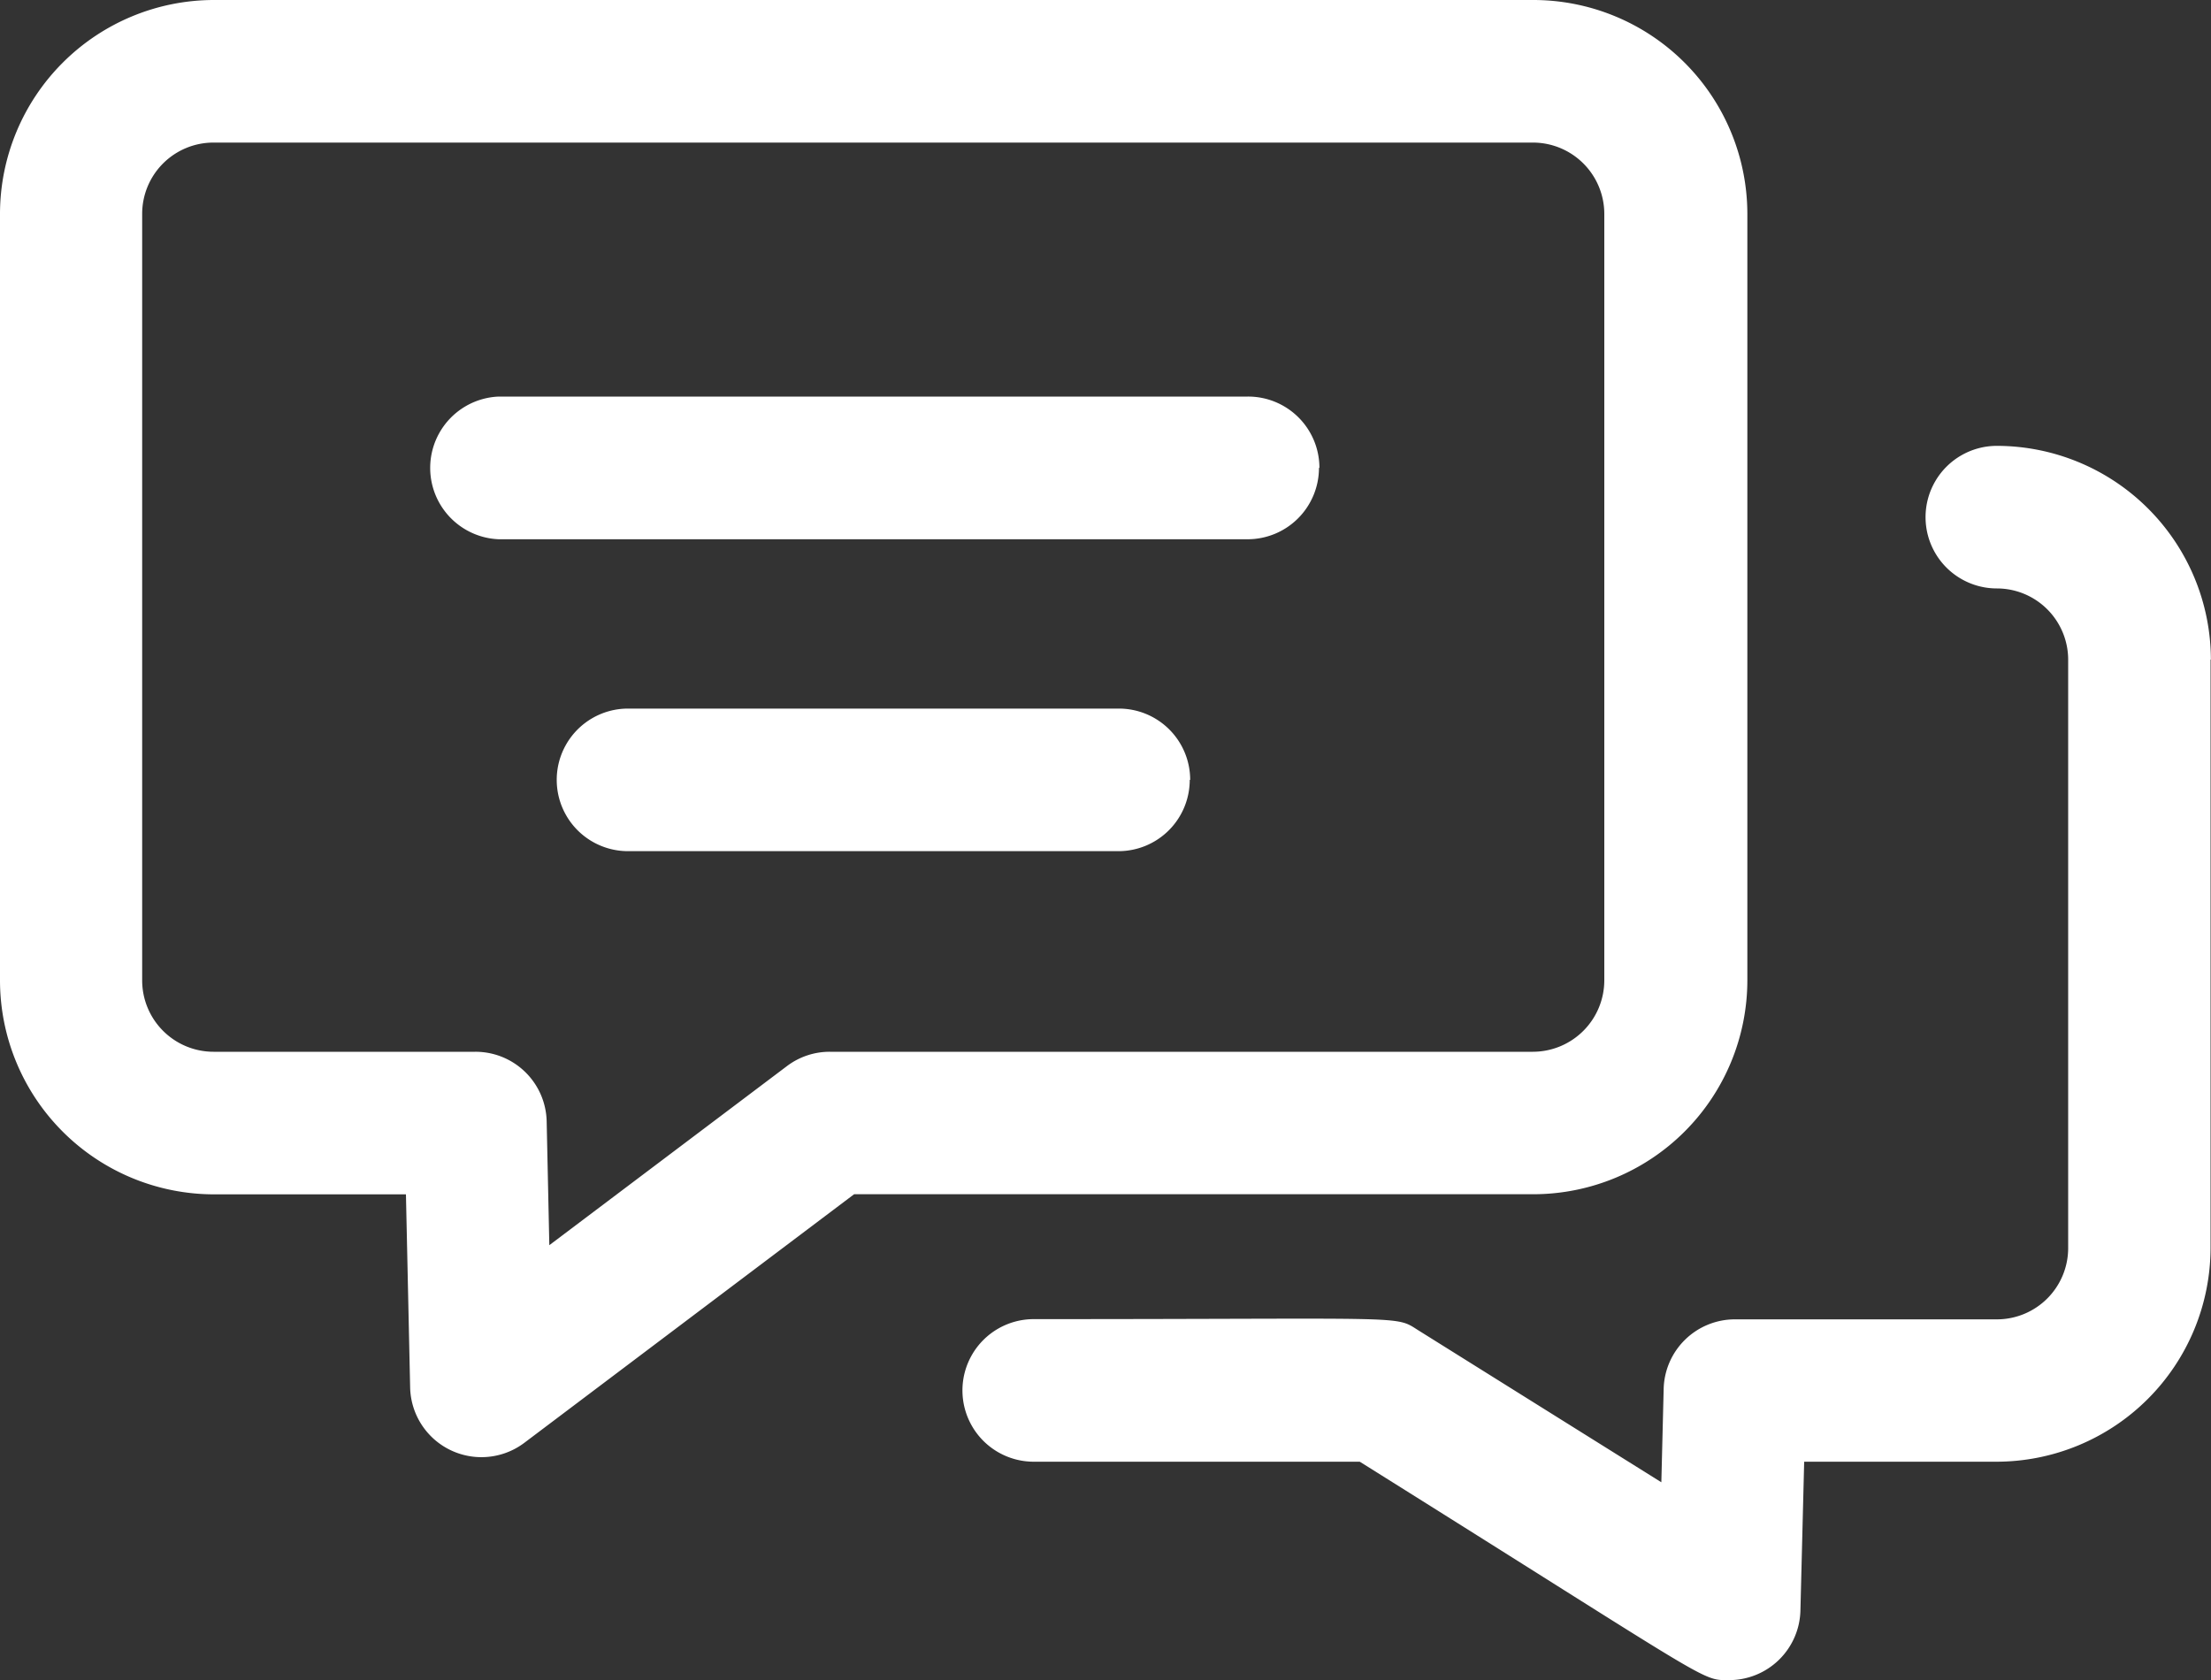 <svg xmlns="http://www.w3.org/2000/svg" width="20" height="15.201" viewBox="0 0 20 15.201"><rect x="0" y="0" width="20" height="15.201" fill="#333333" stroke="none"/><defs><style>.anote{fill:#ffffff;}</style></defs><g transform="translate(-1648.777 -157.556)"><path class="anote" d="M1664.583,166.426v-6.935a1.937,1.937,0,0,0-1.935-1.935h-11.936a1.937,1.937,0,0,0-1.935,1.935v6.935a1.937,1.937,0,0,0,1.935,1.936h1.737l.038,1.748a.645.645,0,0,0,1.033.5l2.983-2.249h6.145a1.937,1.937,0,0,0,1.935-1.936Zm-8.3.646a.64.64,0,0,0-.388.13l-2.149,1.62-.024-1.119a.644.644,0,0,0-.645-.631h-2.369a.646.646,0,0,1-.645-.645v-6.936a.645.645,0,0,1,.645-.645h11.936a.646.646,0,0,1,.645.645v6.936a.647.647,0,0,1-.645.645Zm12.49-3.549v5.323a1.938,1.938,0,0,1-1.936,1.935h-1.74l-.034,1.347a.645.645,0,0,1-.645.629c-.258,0-.114.045-3.341-1.976h-2.949a.645.645,0,1,1,0-1.29c3.422,0,3.262-.036,3.477.1l2.2,1.376.021-.845a.645.645,0,0,1,.645-.629h2.369a.645.645,0,0,0,.645-.645v-5.323a.645.645,0,0,0-.645-.645.645.645,0,0,1,0-1.29,1.938,1.938,0,0,1,1.936,1.935Zm-8.065-1.734a.646.646,0,0,1-.645.646h-6.774a.646.646,0,0,1,0-1.291h6.774A.645.645,0,0,1,1660.712,161.789Zm-1.169,2.823a.645.645,0,0,1-.645.645h-4.436a.645.645,0,1,1,0-1.29h4.436A.645.645,0,0,1,1659.543,164.612Z"/></g></svg>